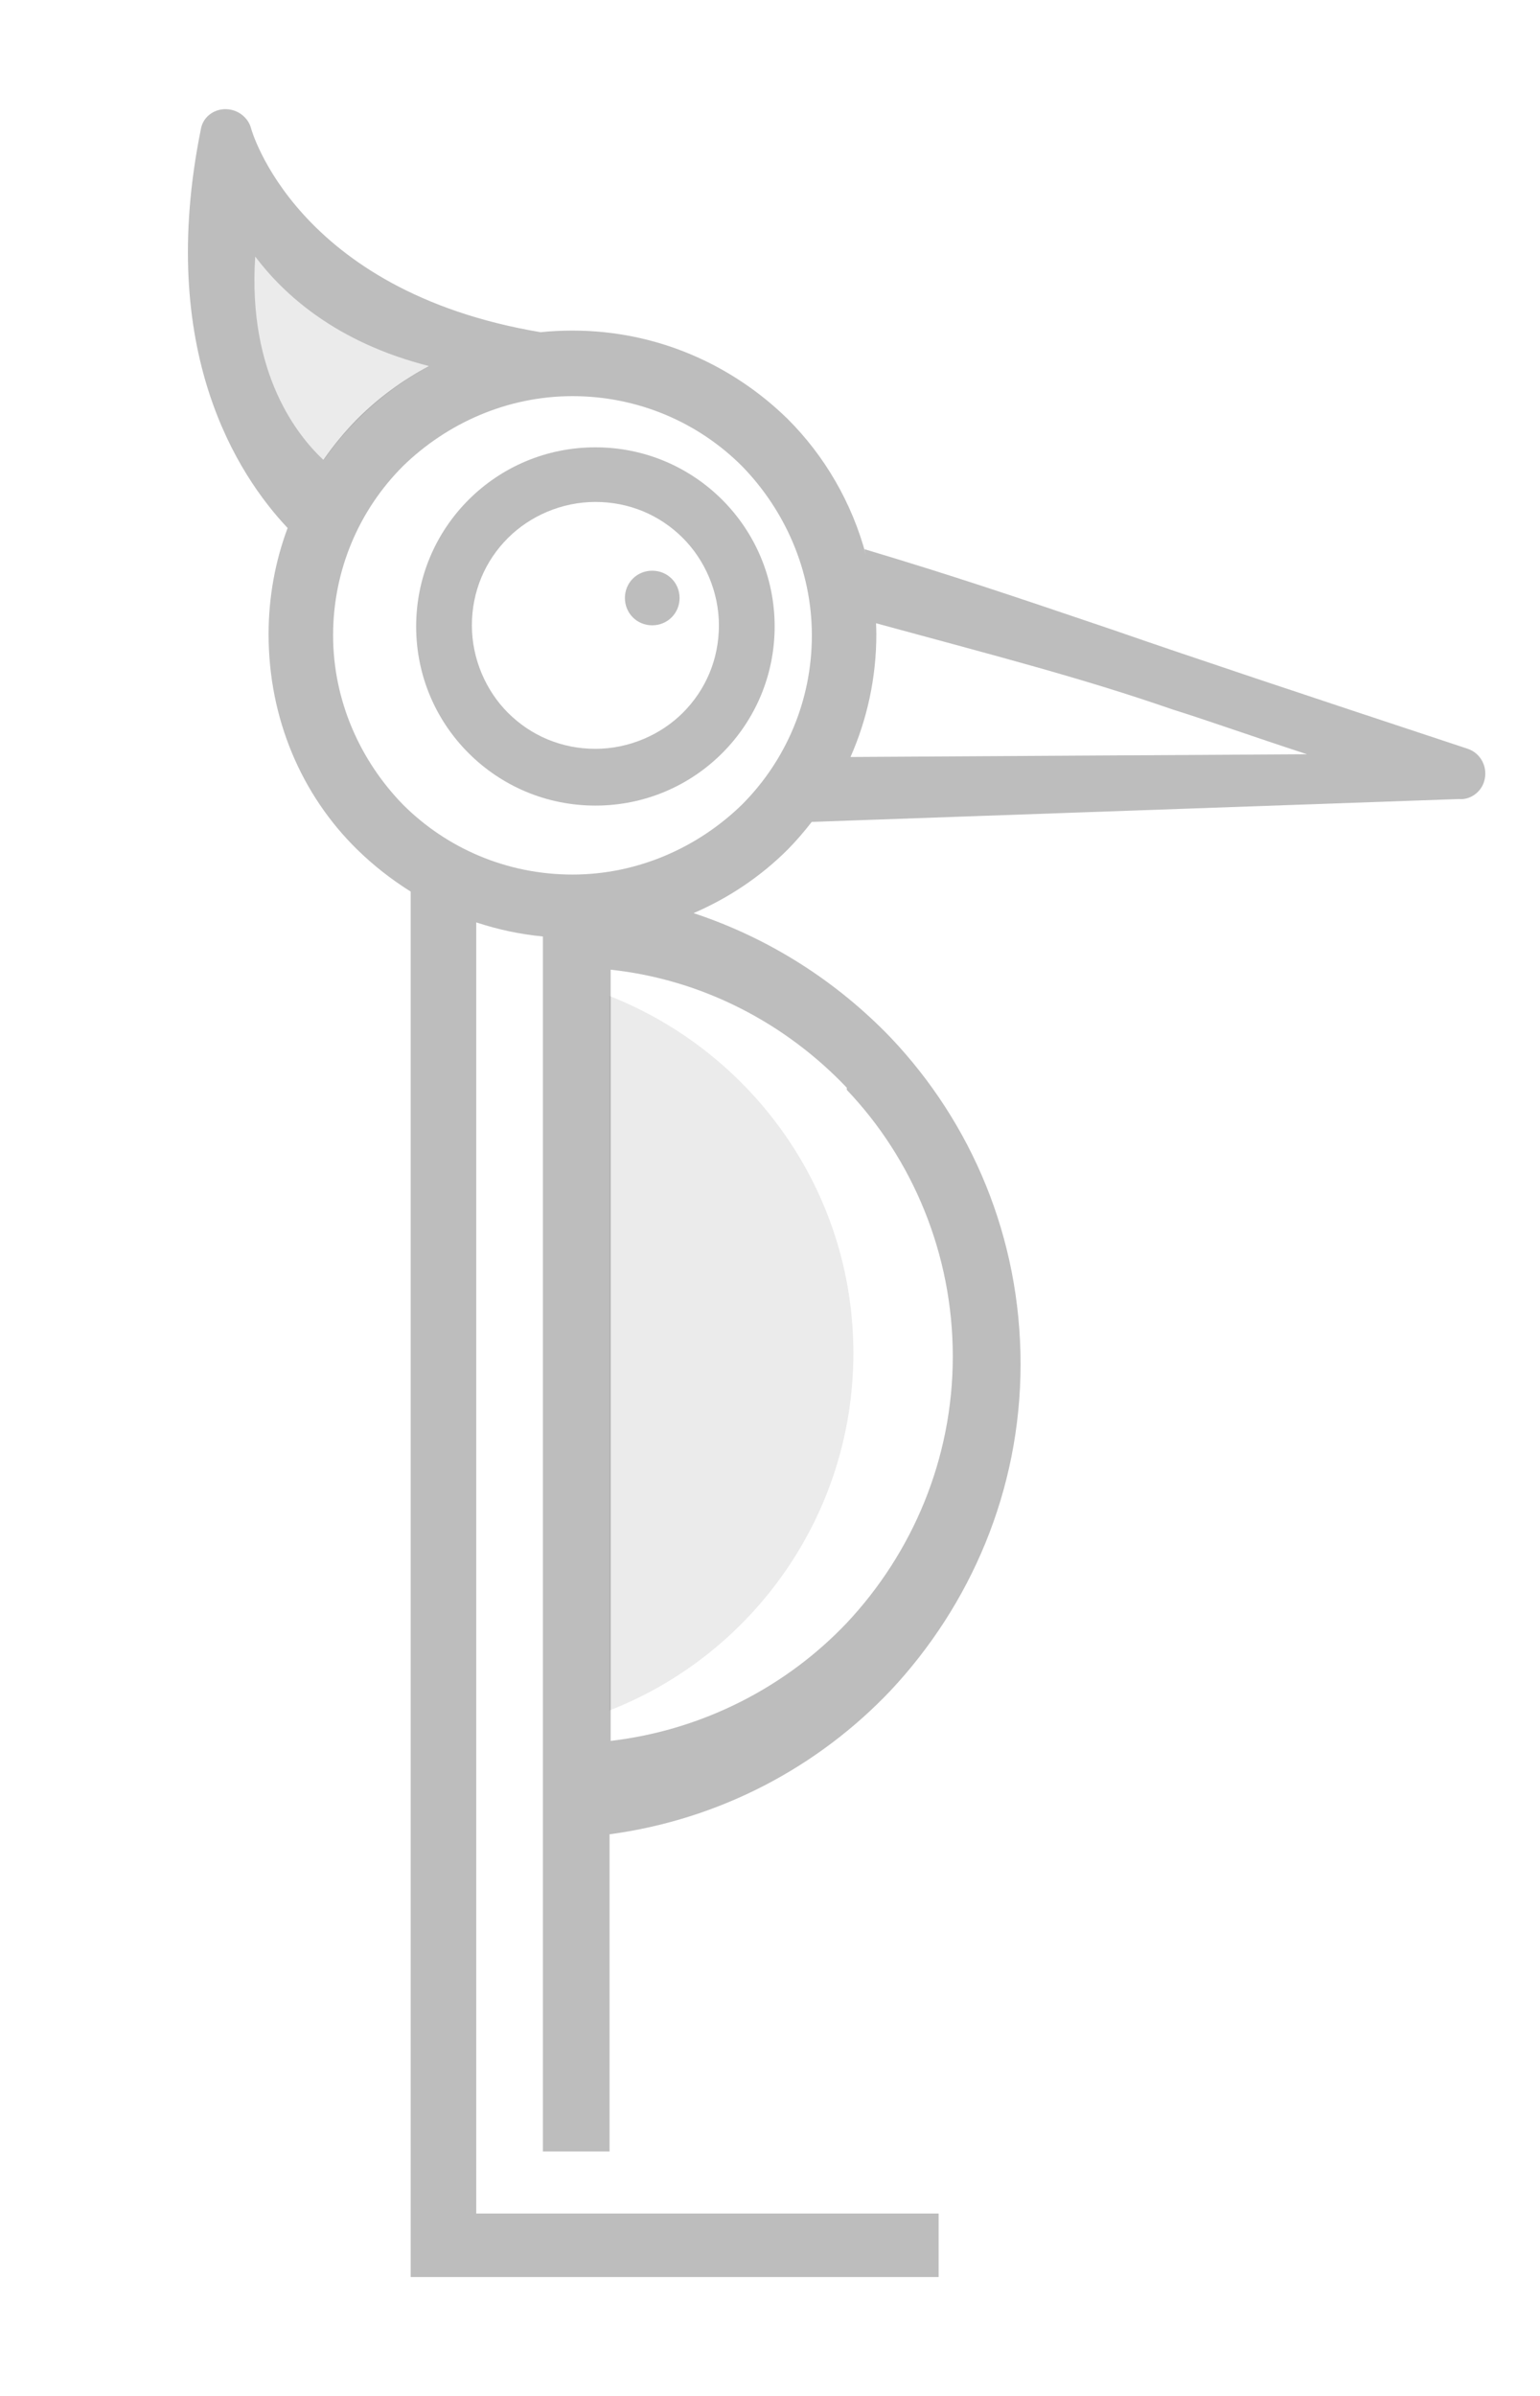<svg width="126" height="196" viewBox="0 0 126 196" fill="none" xmlns="http://www.w3.org/2000/svg">
    <path fill-rule="evenodd" clip-rule="evenodd"
          d="M49.875 81.48C61.536 86.086 69.822 97.409 69.822 110.694C69.822 123.976 61.535 135.37 49.875 139.92V81.48Z"
          fill="black" fill-opacity="0.08"/>
    <path fill-rule="evenodd" clip-rule="evenodd"
          d="M53.363 46.687C54.614 46.687 55.6 47.669 55.601 48.919C55.6 50.168 54.614 51.153 53.363 51.154C52.112 51.154 51.13 50.168 51.129 48.919C51.13 47.669 52.112 46.687 53.363 46.687Z"
          fill="black" fill-opacity="0.26"/>
    <path fill-rule="evenodd" clip-rule="evenodd"
          d="M48.715 36.594C52.737 36.594 56.405 38.203 59.087 40.882C61.769 43.562 63.38 47.23 63.38 51.249C63.38 55.269 61.769 58.934 59.087 61.614C56.405 64.294 52.738 65.902 48.715 65.902C44.691 65.902 41.024 64.294 38.342 61.614C35.659 58.934 34.05 55.27 34.049 51.249C34.049 47.229 35.659 43.562 38.342 40.882C41.024 38.203 44.691 36.594 48.715 36.594ZM48.715 41.062C45.943 41.062 43.35 42.224 41.561 44.01C39.684 45.886 38.61 48.389 38.609 51.158C38.609 53.927 39.773 56.523 41.561 58.31C43.439 60.184 45.944 61.258 48.715 61.258C51.485 61.257 54.08 60.095 55.868 58.31C57.745 56.434 58.819 53.927 58.82 51.158C58.819 48.39 57.655 45.796 55.868 44.01C53.99 42.135 51.485 41.062 48.715 41.062Z"
          fill="black" fill-opacity="0.26"/>
    <path fill-rule="evenodd" clip-rule="evenodd"
          d="M18.934 8.985C19.739 9.163 20.363 9.791 20.543 10.505C20.543 10.505 24.145 23.804 44.227 27.176C45.085 27.087 45.957 27.044 46.837 27.044C53.722 27.044 59.894 29.816 64.455 34.283C67.463 37.29 69.701 41.11 70.843 45.381C70.803 45.23 70.771 45.075 70.728 44.926C77.857 47.061 82.668 48.684 91.02 51.514C97.459 53.748 106.046 56.609 120.084 61.254C121.156 61.613 121.781 62.778 121.425 63.938C121.156 64.829 120.263 65.454 119.37 65.366L66.415 67.236C65.804 68.022 65.153 68.781 64.455 69.492C62.268 71.676 59.65 73.452 56.743 74.699C62.929 76.737 68.441 80.274 72.861 84.867C79.479 91.837 83.501 101.222 83.501 111.587C83.501 121.952 79.389 131.334 72.861 138.303C66.936 144.544 58.929 148.837 49.874 150.055V175.999H44.42V76.609C42.529 76.428 40.706 76.033 38.966 75.456V181.081H76.795V186.275H33.6V72.935C32.019 71.948 30.549 70.794 29.22 69.492C24.659 65.024 21.975 58.767 21.975 51.887C21.975 48.822 22.526 45.895 23.532 43.192C19.451 38.867 12.781 28.692 16.429 10.593C16.61 9.433 17.773 8.717 18.934 8.985ZM49.965 142.415C57.567 141.522 64.364 137.947 69.282 132.764C74.648 127.044 77.956 119.359 77.956 110.959C77.956 102.56 74.648 94.784 69.282 89.155V88.979C64.275 83.707 57.477 80.131 49.965 79.327V142.415ZM46.837 32.407C41.473 32.407 36.554 34.64 32.977 38.124C29.4 41.698 27.253 46.615 27.253 51.976C27.253 57.337 29.49 62.254 32.977 65.828C36.554 69.4 41.473 71.544 46.837 71.544C52.202 71.544 57.124 69.312 60.701 65.828C64.277 62.254 66.425 57.336 66.425 51.976C66.425 46.616 64.187 41.698 60.701 38.124C57.124 34.55 52.202 32.408 46.837 32.407ZM71.7 51.887C71.699 55.47 70.939 58.858 69.587 61.926L106.939 61.702C102.29 60.184 98.801 58.932 95.939 58.038C88.587 55.493 82.122 53.827 71.676 50.985C71.687 51.283 71.7 51.587 71.7 51.887ZM20.881 20.991C20.243 30.644 24.426 35.724 26.457 37.622C27.283 36.434 28.206 35.316 29.22 34.283C30.937 32.567 32.92 31.102 35.1 29.948C27.515 28.015 23.251 24.125 20.881 20.991Z"
          fill="black" fill-opacity="0.26"/>
    <path fill-rule="evenodd" clip-rule="evenodd"
          d="M20.878 20.99C23.252 24.129 27.524 28.027 35.131 29.957C31.678 31.809 28.716 34.456 26.481 37.651C24.462 35.775 20.236 30.692 20.878 20.99Z"
          fill="black" fill-opacity="0.08"/>
</svg>

